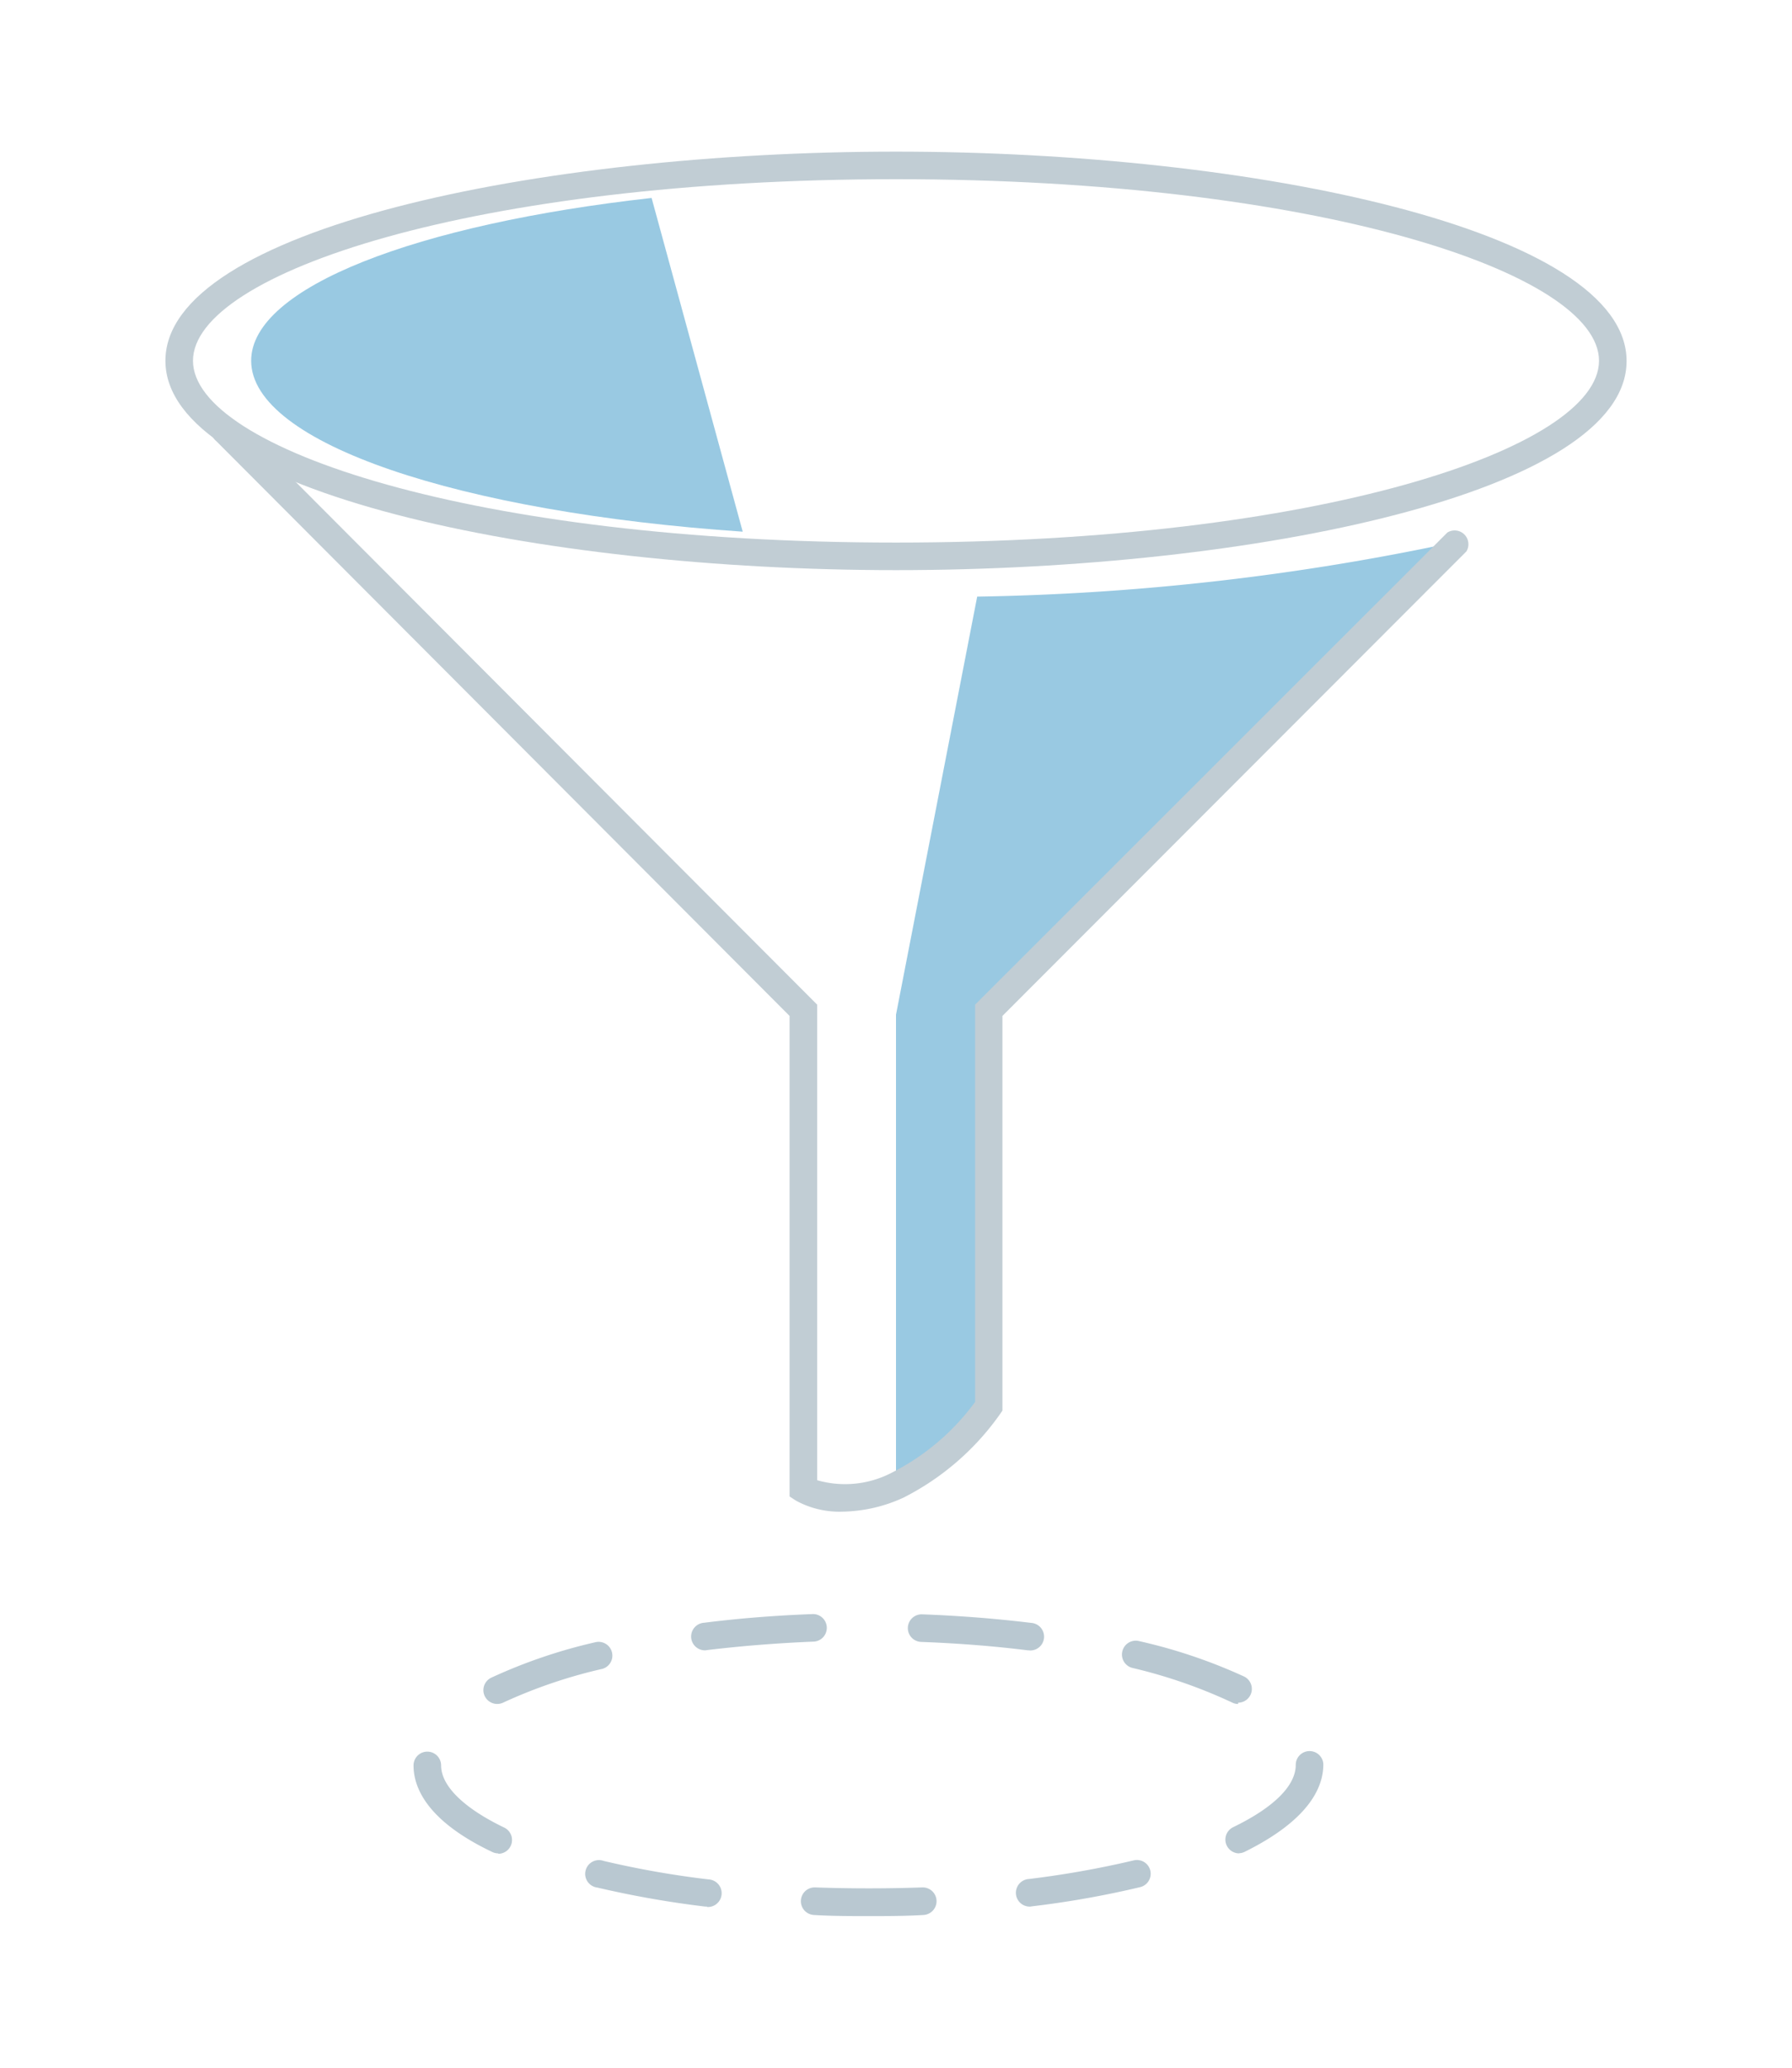 <svg xmlns="http://www.w3.org/2000/svg" width="130" height="150" viewBox="0 0 130 150"><defs><style>.cls-1{fill:#c1cdd4;}.cls-2{fill:#0079b8;opacity:0.4;}.cls-3{fill:#b9c8d1;}</style></defs><g id="Layer_3" data-name="Layer 3"><path class="cls-1" d="M65,41.36c-26,0-53-5.68-53-15.19S39,11,65,11s53,5.68,53,15.19S91.05,41.36,65,41.36ZM65,13C34.49,13,14,19.8,14,26.17S34.49,39.36,65,39.36s51-6.82,51-13.19S95.51,13,65,13Z"/><path class="cls-2" d="M70.89,43.28,65,73.61v34.17l.15-.06a18.2,18.2,0,0,0,6.57-5.7V73.29l34-34A179,179,0,0,1,70.89,43.28Z"/><path class="cls-1" d="M61.11,109.66a6.55,6.55,0,0,1-3.37-.8l-.46-.3V73.7L15.69,32A1,1,0,1,1,17.1,30.6L59.28,72.88v34.5a7.33,7.33,0,0,0,5.46-.57,17,17,0,0,0,6-5.11V72.88L105,38.63A1,1,0,0,1,106.38,40L72.72,73.7v28.63l-.17.25a19.16,19.16,0,0,1-7,6.06A10.93,10.93,0,0,1,61.11,109.66Z"/><path class="cls-3" d="M63,139c-1.31,0-2.64,0-3.94-.08a1,1,0,1,1,.08-2c2.56.09,5.22.09,7.76,0a1,1,0,1,1,.08,2C65.67,139,64.33,139,63,139Zm-11.71-.69h-.13a71.6,71.6,0,0,1-7.83-1.38A1,1,0,1,1,43.8,135a67.64,67.64,0,0,0,7.61,1.34,1,1,0,0,1-.12,2Zm23.47,0a1,1,0,0,1-.12-2,69.28,69.28,0,0,0,7.6-1.35,1,1,0,0,1,1.21.74,1,1,0,0,1-.74,1.2,68.82,68.82,0,0,1-7.83,1.39Zm-38.61-3.86a1,1,0,0,1-.44-.1C31,132.11,30,129.7,30,128.07a1,1,0,0,1,1-1,1,1,0,0,1,1,1c0,1.49,1.65,3.1,4.58,4.51a1,1,0,0,1-.43,1.9Zm53.74,0a1,1,0,0,1-.43-1.9c2.93-1.42,4.54-3,4.54-4.52a1,1,0,0,1,1-1,1,1,0,0,1,1,.93V128c0,1.63-1,4-5.67,6.32A1,1,0,0,1,89.89,134.44ZM36.07,123.61a1,1,0,0,1-.9-.56,1,1,0,0,1,.46-1.34,38.15,38.15,0,0,1,7.62-2.59,1,1,0,0,1,.47,1.94,36.59,36.59,0,0,0-7.21,2.45A1,1,0,0,1,36.07,123.61Zm53.75,0a.91.91,0,0,1-.43-.1A37,37,0,0,0,82.16,121a1,1,0,0,1-.74-1.21,1,1,0,0,1,1.21-.74,38.44,38.44,0,0,1,7.62,2.57,1,1,0,0,1-.43,1.9ZM51.2,119.72a1,1,0,0,1-.12-2c2.53-.32,5.19-.53,7.9-.63a1,1,0,0,1,1,1,1,1,0,0,1-1,1c-2.66.11-5.26.32-7.74.62Zm23.48,0h-.13c-2.47-.31-5.08-.51-7.73-.61a1,1,0,0,1,.08-2c2.7.1,5.36.31,7.9.62a1,1,0,0,1-.12,2Z"/><path class="cls-2" d="M47.27,14.36c-17,1.9-29.05,6.47-29.05,11.81,0,6,15.19,11,35.66,12.4Z"/></g></svg>